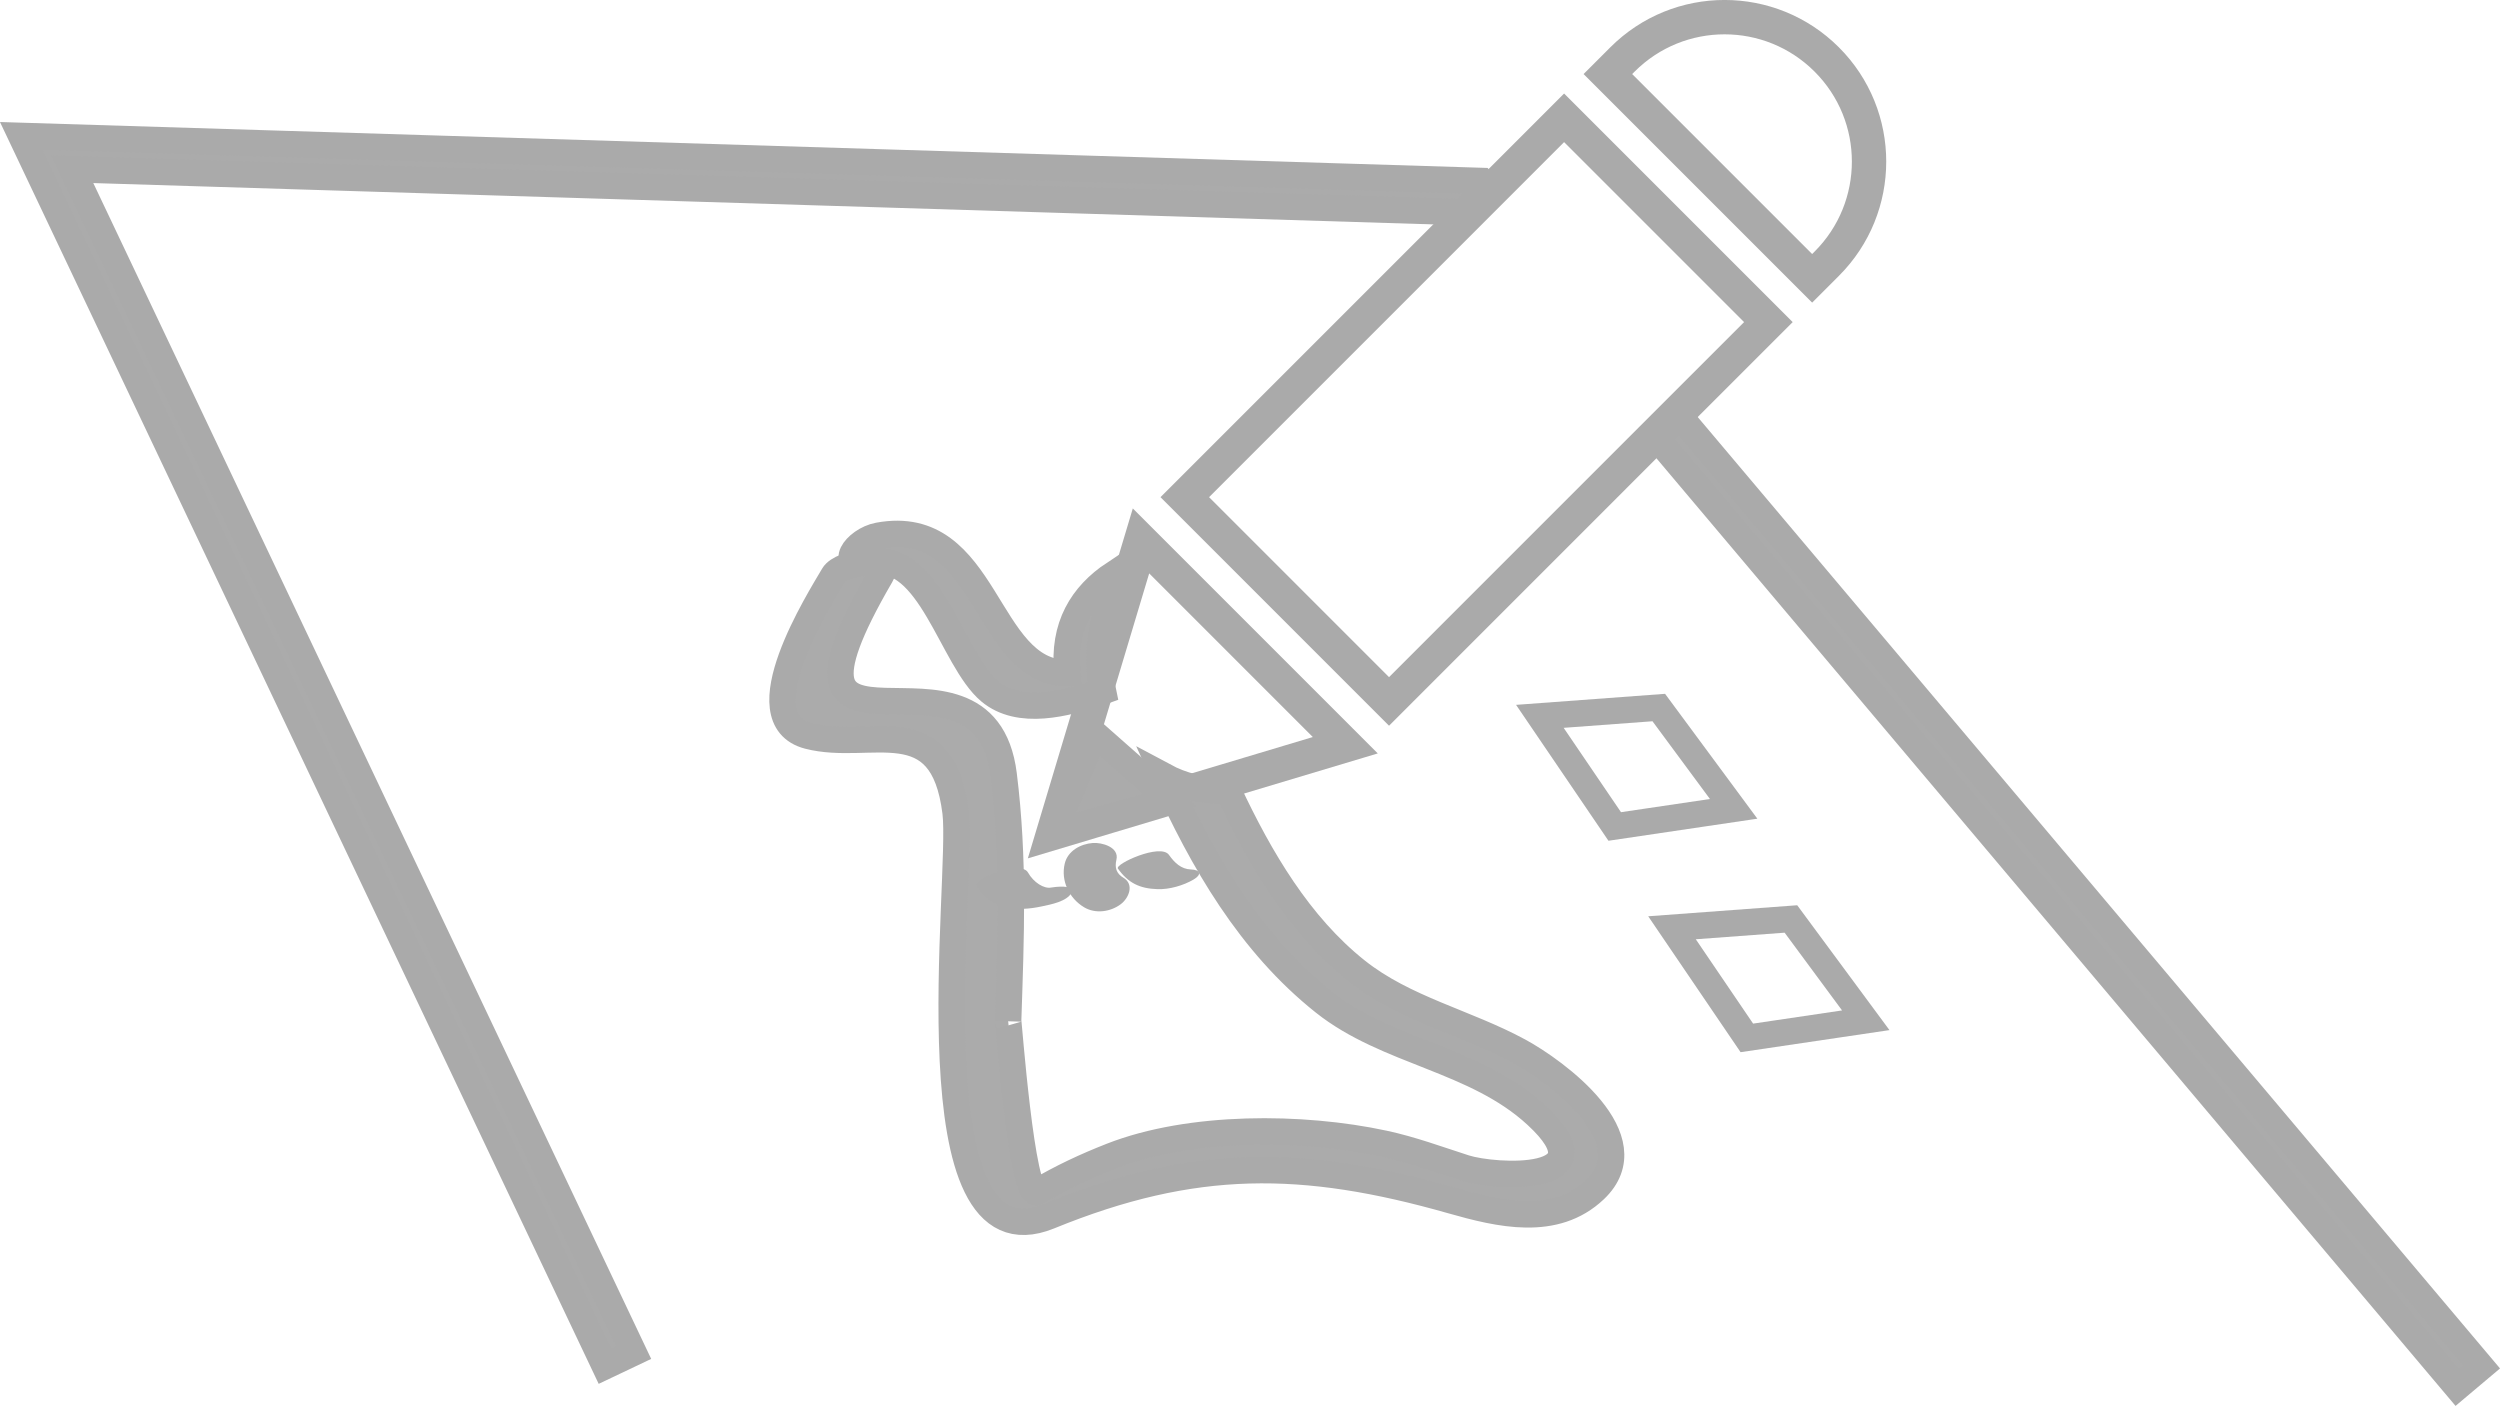 <?xml version="1.0" encoding="utf-8"?>
<!-- Generator: Adobe Illustrator 16.0.0, SVG Export Plug-In . SVG Version: 6.00 Build 0)  -->
<!DOCTYPE svg PUBLIC "-//W3C//DTD SVG 1.1//EN" "http://www.w3.org/Graphics/SVG/1.1/DTD/svg11.dtd">
<svg version="1.1" id="Layer_1" xmlns="http://www.w3.org/2000/svg" xmlns:xlink="http://www.w3.org/1999/xlink" x="0px" y="0px"
	 width="94.595px" height="53.197px" viewBox="0 0 94.595 53.197" enable-background="new 0 0 94.595 53.197" xml:space="preserve">
<path fill="none" stroke="#AAAAAA" stroke-width="1.3" stroke-miterlimit="10" d="M69.12,9.979c2.135-2.135,2.135-5.595,0-7.729
	s-5.595-2.135-7.729,0l-0.552,0.552l7.729,7.729L69.12,9.979z"/>
<polygon fill="none" stroke="#AAAAAA" stroke-width="1.3" stroke-miterlimit="10" points="43.173,20.467 39.861,31.509 
	50.903,28.198 "/>
<polygon fill="none" stroke="#AAAAAA" stroke-width="1.3" stroke-miterlimit="10" points="55.224,8.418 44.83,18.812 52.558,26.541 
	62.952,16.146 66.912,12.188 59.182,4.458 "/>
<g>
	<path fill="#ABABAB" stroke="#AAAAAA" stroke-miterlimit="10" d="M55.419,8.028c0.227-0.354,0.499-0.677,0.819-0.959l-0.015-0.017
		l-0.173-0.205L0.802,5.142L22.89,51.696l1.084-0.515L2.728,6.402L55.419,8.028z"/>
	<path fill="#ABABAB" stroke="#AAAAAA" stroke-miterlimit="10" d="M63.503,15.684c-0.23,0.329-0.508,0.625-0.823,0.885
		l30.293,35.923l0.918-0.773L63.503,15.684z"/>
</g>
<g>
	<path fill="#ABABAB" stroke="#AAAAAA" stroke-miterlimit="10" d="M41.8,23.43c0.035-0.589,0.137-1.173,0.352-1.717
		c-1.192,0.794-1.951,1.98-1.762,3.755c-3.145,0.029-2.998-5.966-7.15-5.198c-0.883,0.163-1.617,1.249-0.282,1.002
		c2.238-0.414,3.057,3.678,4.492,4.884c1.125,0.945,2.896,0.45,4.103,0.063c0.045-0.015,0.115-0.042,0.177-0.064
		C41.535,25.261,41.558,24.312,41.8,23.43z"/>
	<path fill="#ABABAB" stroke="#AAAAAA" stroke-miterlimit="10" d="M57.48,39.776c-2.011-1.092-4.332-1.596-6.148-3.039
		c-2.175-1.728-3.657-4.251-4.855-6.801c-0.015,0-0.029,0.002-0.045,0.002c-0.928,0-1.718-0.212-2.379-0.567
		c1.45,3.212,3.247,6.327,6.043,8.55c2.401,1.909,5.726,2.139,8.04,4.274c2.851,2.629-1.601,2.355-2.706,2
		c-1.021-0.328-2.017-0.698-3.066-0.923c-3.097-0.666-7.33-0.695-10.304,0.47c-0.994,0.39-1.889,0.809-2.811,1.352
		c-0.592,0.349-1.098-6.641-1.104-6.452c0.105-3.215,0.231-6.119-0.169-9.332c-0.751-6.019-9.672,1.104-4.649-7.535
		c0.439-0.755-1.492-0.518-1.789-0.006c-0.513,0.883-3.414,5.437-0.951,6.075c2.354,0.61,5.072-1.102,5.57,2.887
		c0.313,2.511-1.767,17.452,3.544,15.285c5.473-2.234,9.603-2.191,15.227-0.591c1.81,0.515,3.907,1.018,5.414-0.41
		C62.379,43.084,58.852,40.521,57.48,39.776z"/>
</g>
<g>
	<g>
		<path fill="#AAAAAA" d="M36.966,33.531c0.509,0.907,1.521,0.966,2.453,0.765c0.328-0.071,0.959-0.181,1.132-0.527
			c0.157-0.312-0.681-0.207-0.773-0.187c-0.272,0.059-0.669-0.191-0.881-0.568C38.628,32.533,36.808,33.25,36.966,33.531
			L36.966,33.531z"/>
	</g>
</g>
<g>
	<g>
		<path fill="#AAAAAA" d="M40.287,32.679c-0.154,0.65,0.168,1.312,0.734,1.651c0.425,0.255,0.996,0.176,1.385-0.116
			c0.307-0.23,0.524-0.748,0.103-1c-0.269-0.161-0.336-0.382-0.266-0.682c0.114-0.482-0.557-0.661-0.893-0.635
			C40.881,31.933,40.4,32.198,40.287,32.679L40.287,32.679z"/>
	</g>
</g>
<g>
	<g>
		<path fill="#AAAAAA" d="M42.299,32.864c0.39,0.55,0.83,0.759,1.5,0.78c0.452,0.015,0.979-0.138,1.366-0.366
			c0.319-0.188,0.255-0.368-0.102-0.379c-0.375-0.012-0.626-0.261-0.833-0.553C43.911,31.896,42.178,32.693,42.299,32.864
			L42.299,32.864z"/>
	</g>
</g>
<polygon fill="#ABABAB" stroke="#AAAAAA" stroke-miterlimit="10" points="41.432,27.772 44.265,30.272 39.861,31.509 "/>
<polygon fill="none" stroke="#AAAAAA" stroke-miterlimit="10" points="58.265,27.105 61.098,31.272 65.598,30.605 62.765,26.772 "/>
<polygon fill="none" stroke="#AAAAAA" stroke-miterlimit="10" points="63.265,35.105 66.097,39.272 70.597,38.605 67.765,34.772 "/>
</svg>

